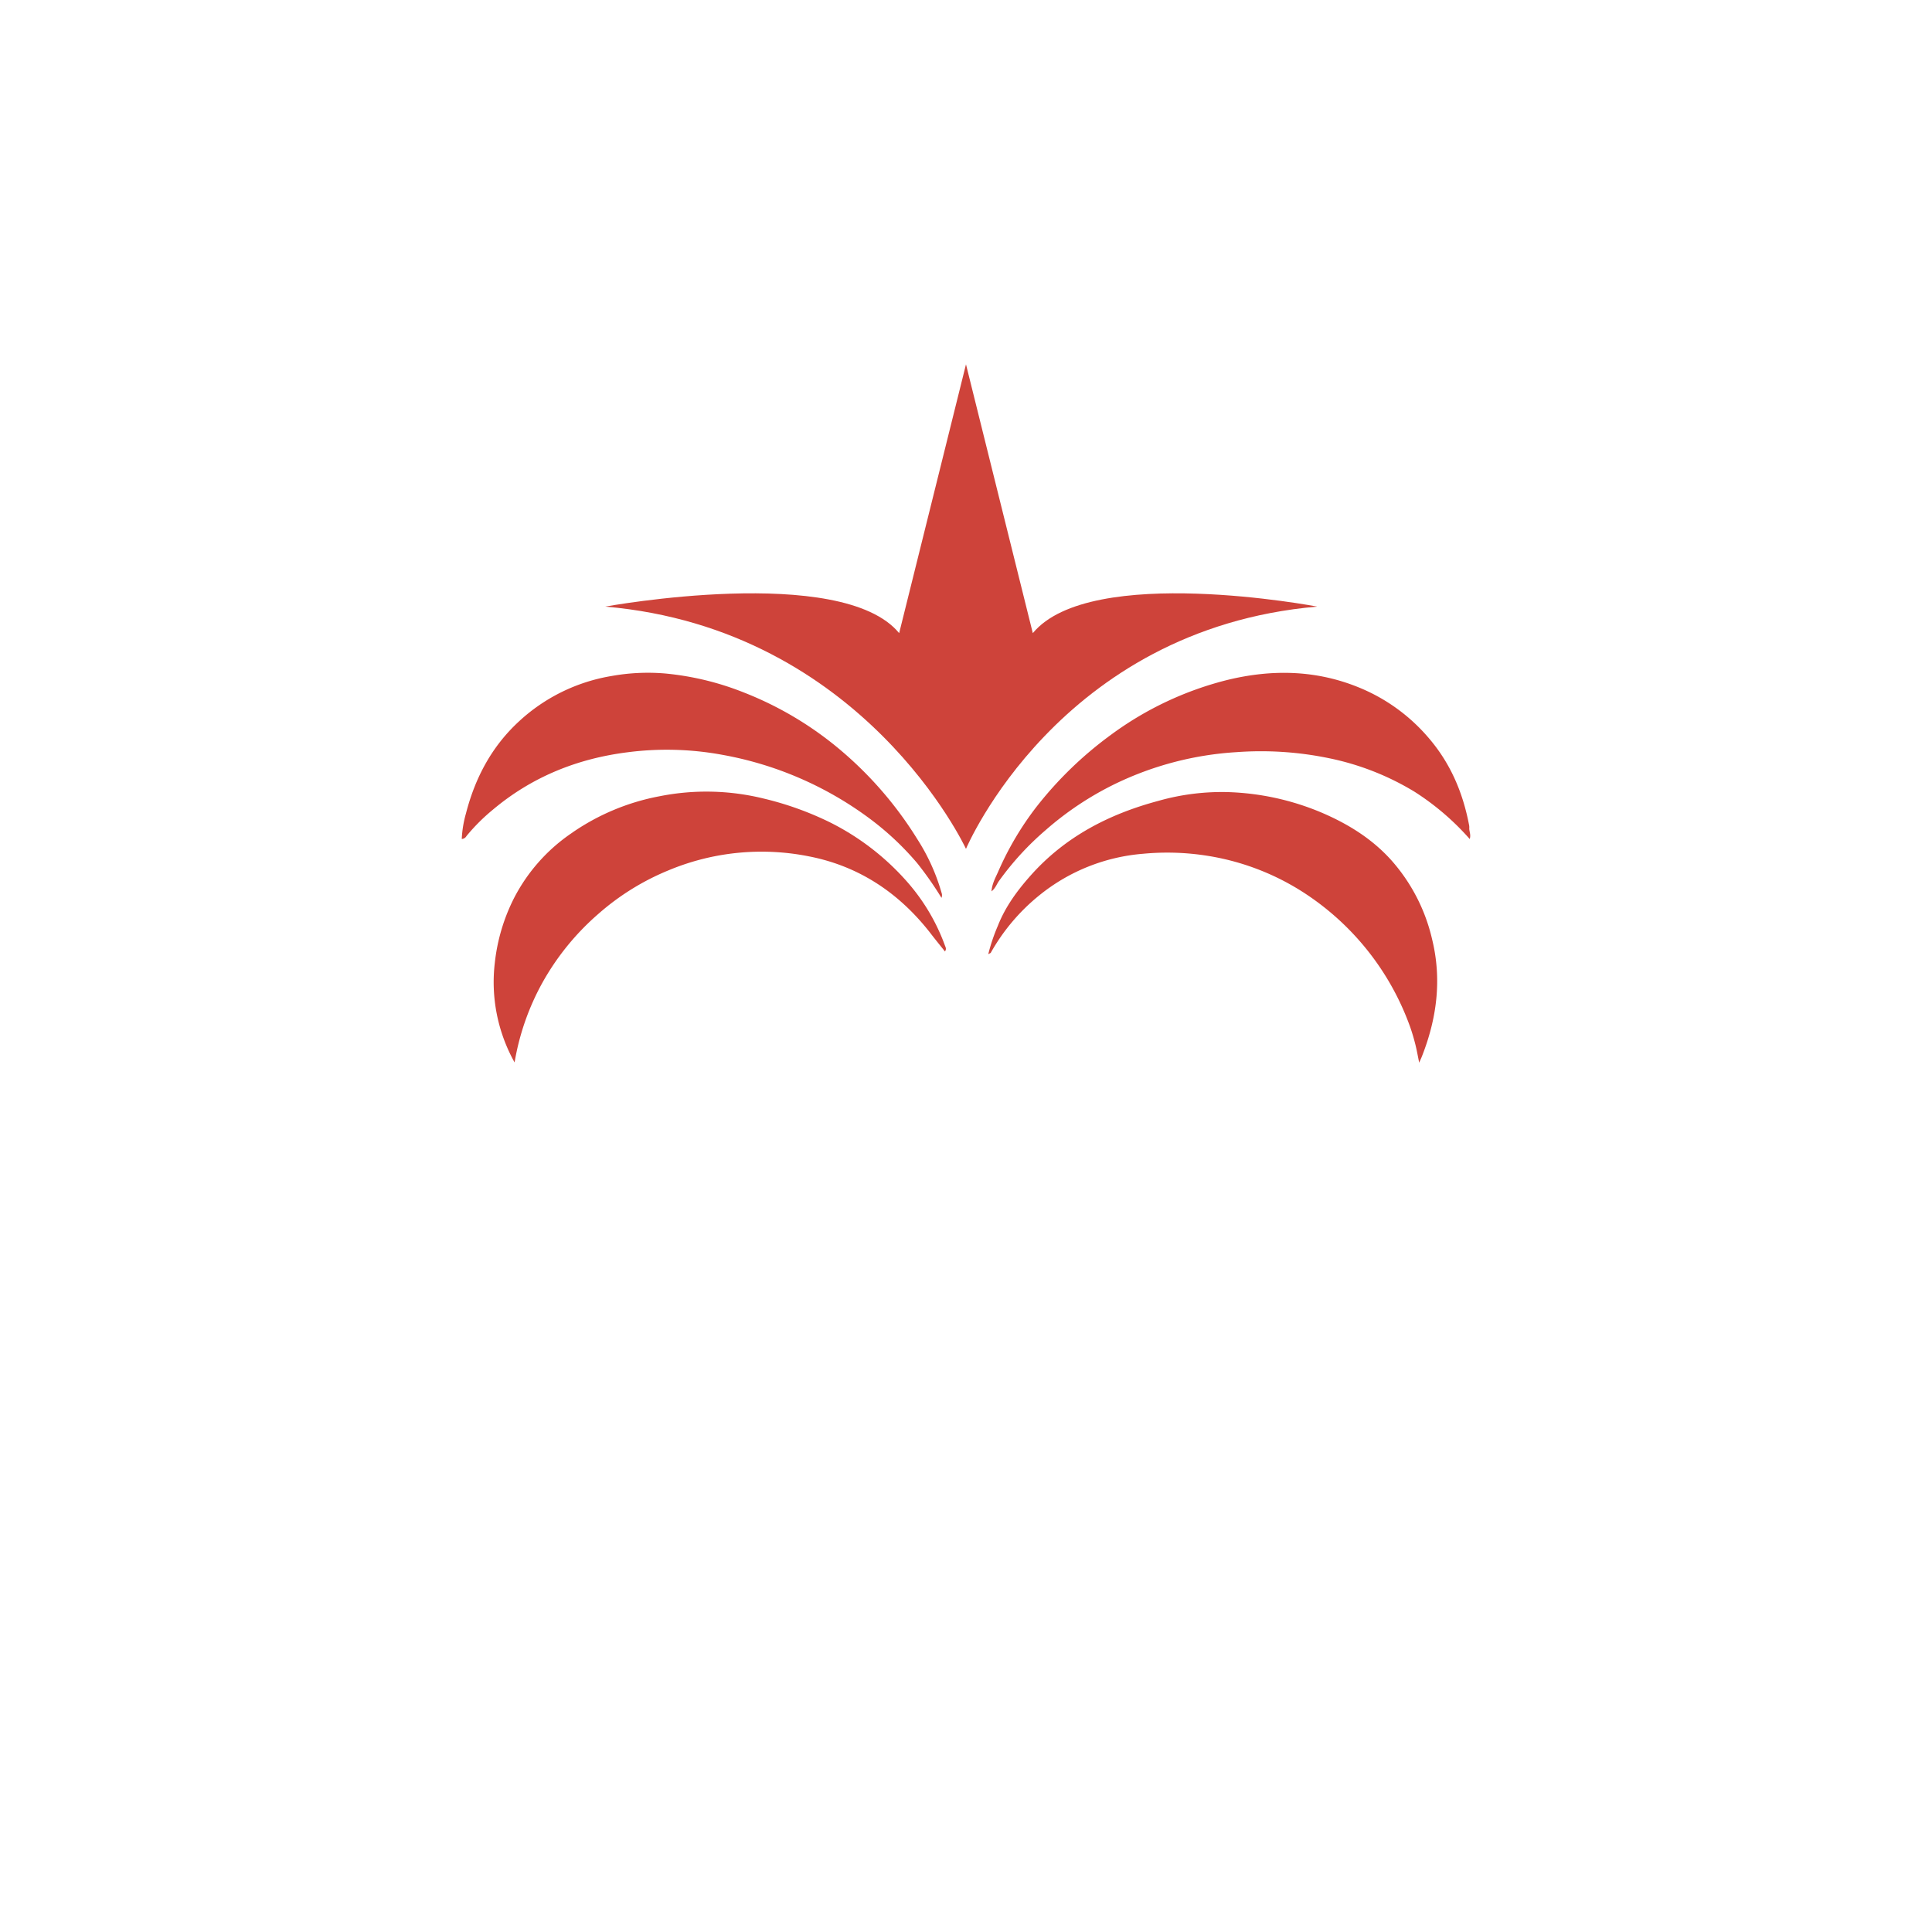 <svg id="Layer_1" data-name="Layer 1" xmlns="http://www.w3.org/2000/svg" viewBox="0 0 566.93 566.93"><defs><style>.cls-1{fill:#ce433a;}</style></defs><path class="cls-1" d="M303.07,185.79l-19.61-78.88-19.61,78.88C247,165.29,177.61,178,177.61,178c75.94,6.56,105.85,71.09,105.85,71.09S310.59,184.56,386.53,178C386.53,178,320,165.29,303.07,185.79Z"/><path class="cls-1" d="M151,311.76a48.31,48.31,0,0,1-5.8-29.23,55.09,55.09,0,0,1,5.71-19.13,51.71,51.71,0,0,1,16.46-18.68,66.67,66.67,0,0,1,26.08-11.05,70.3,70.3,0,0,1,30.65.66,93,93,0,0,1,19.49,7,74.43,74.43,0,0,1,23.1,18,58.55,58.55,0,0,1,10.6,18.14c.2.53.5,1,0,1.73-1.49-1.88-3-3.71-4.4-5.55-9.16-11.69-20.87-19.5-35.48-22.35a70.81,70.81,0,0,0-41.28,4.11,73,73,0,0,0-20.53,12.75,75.13,75.13,0,0,0-16.5,20.32A73.44,73.44,0,0,0,151,311.76Z"/><path class="cls-1" d="M290,280a53.15,53.15,0,0,1,2.8-8.3c2.22-5.66,5.76-10.46,9.82-15,10.12-11.28,22.88-17.83,37.29-21.69a68.33,68.33,0,0,1,20.54-2.57,76.62,76.62,0,0,1,27.33,6c7.66,3.27,14.63,7.55,20.28,13.75a52.69,52.69,0,0,1,12.16,23.35c2.93,11.88,1.42,23.4-3.05,34.65-.19.45-.4.9-.72,1.65-.4-1.95-.7-3.66-1.12-5.34s-.91-3.35-1.48-5a78.48,78.48,0,0,0-29.26-38.22,73.1,73.1,0,0,0-30.06-12.12,75,75,0,0,0-19.09-.63,55.39,55.39,0,0,0-30.39,12.14,58.54,58.54,0,0,0-14.33,16.93C290.68,279.67,290.52,279.7,290,280Z"/><path class="cls-1" d="M276.27,263.47a100.84,100.84,0,0,0-7.14-10.2A84,84,0,0,0,254.92,240a102.93,102.93,0,0,0-42.82-18.48,89.68,89.68,0,0,0-27.89-.78c-14.74,1.85-28.08,7.19-39.56,16.84a56,56,0,0,0-7.78,7.77,1.65,1.65,0,0,1-1.37.84,32.66,32.66,0,0,1,1.23-7.48c2.69-10.46,7.57-19.68,15.6-27.06a52.63,52.63,0,0,1,27-13.26,60.25,60.25,0,0,1,15.87-.76,83.4,83.4,0,0,1,23.07,5.57,100.85,100.85,0,0,1,28.59,17.09,109.58,109.58,0,0,1,22.35,26,59,59,0,0,1,7.08,15.68A2.11,2.11,0,0,1,276.27,263.47Z"/><path class="cls-1" d="M431.28,246.21a76,76,0,0,0-16.15-13.85,78.56,78.56,0,0,0-25-9.84,98.34,98.34,0,0,0-27.26-1.81A94.86,94.86,0,0,0,327.28,230a92,92,0,0,0-20.41,13.56,84.9,84.9,0,0,0-13.76,15c-.65.93-1,2.08-2.16,3,.16-2.31,1.22-4.08,2-5.88a89.93,89.93,0,0,1,11.14-18.85,110.23,110.23,0,0,1,21.74-21.08,97,97,0,0,1,34.56-16.28c12.89-3.09,25.61-2.86,38,2.11a53.3,53.3,0,0,1,20.93,15.07c6.32,7.38,9.93,15.9,11.74,25.31a3.33,3.33,0,0,1,.09.94C431.07,243.87,431.7,244.89,431.28,246.21Z"/></svg>